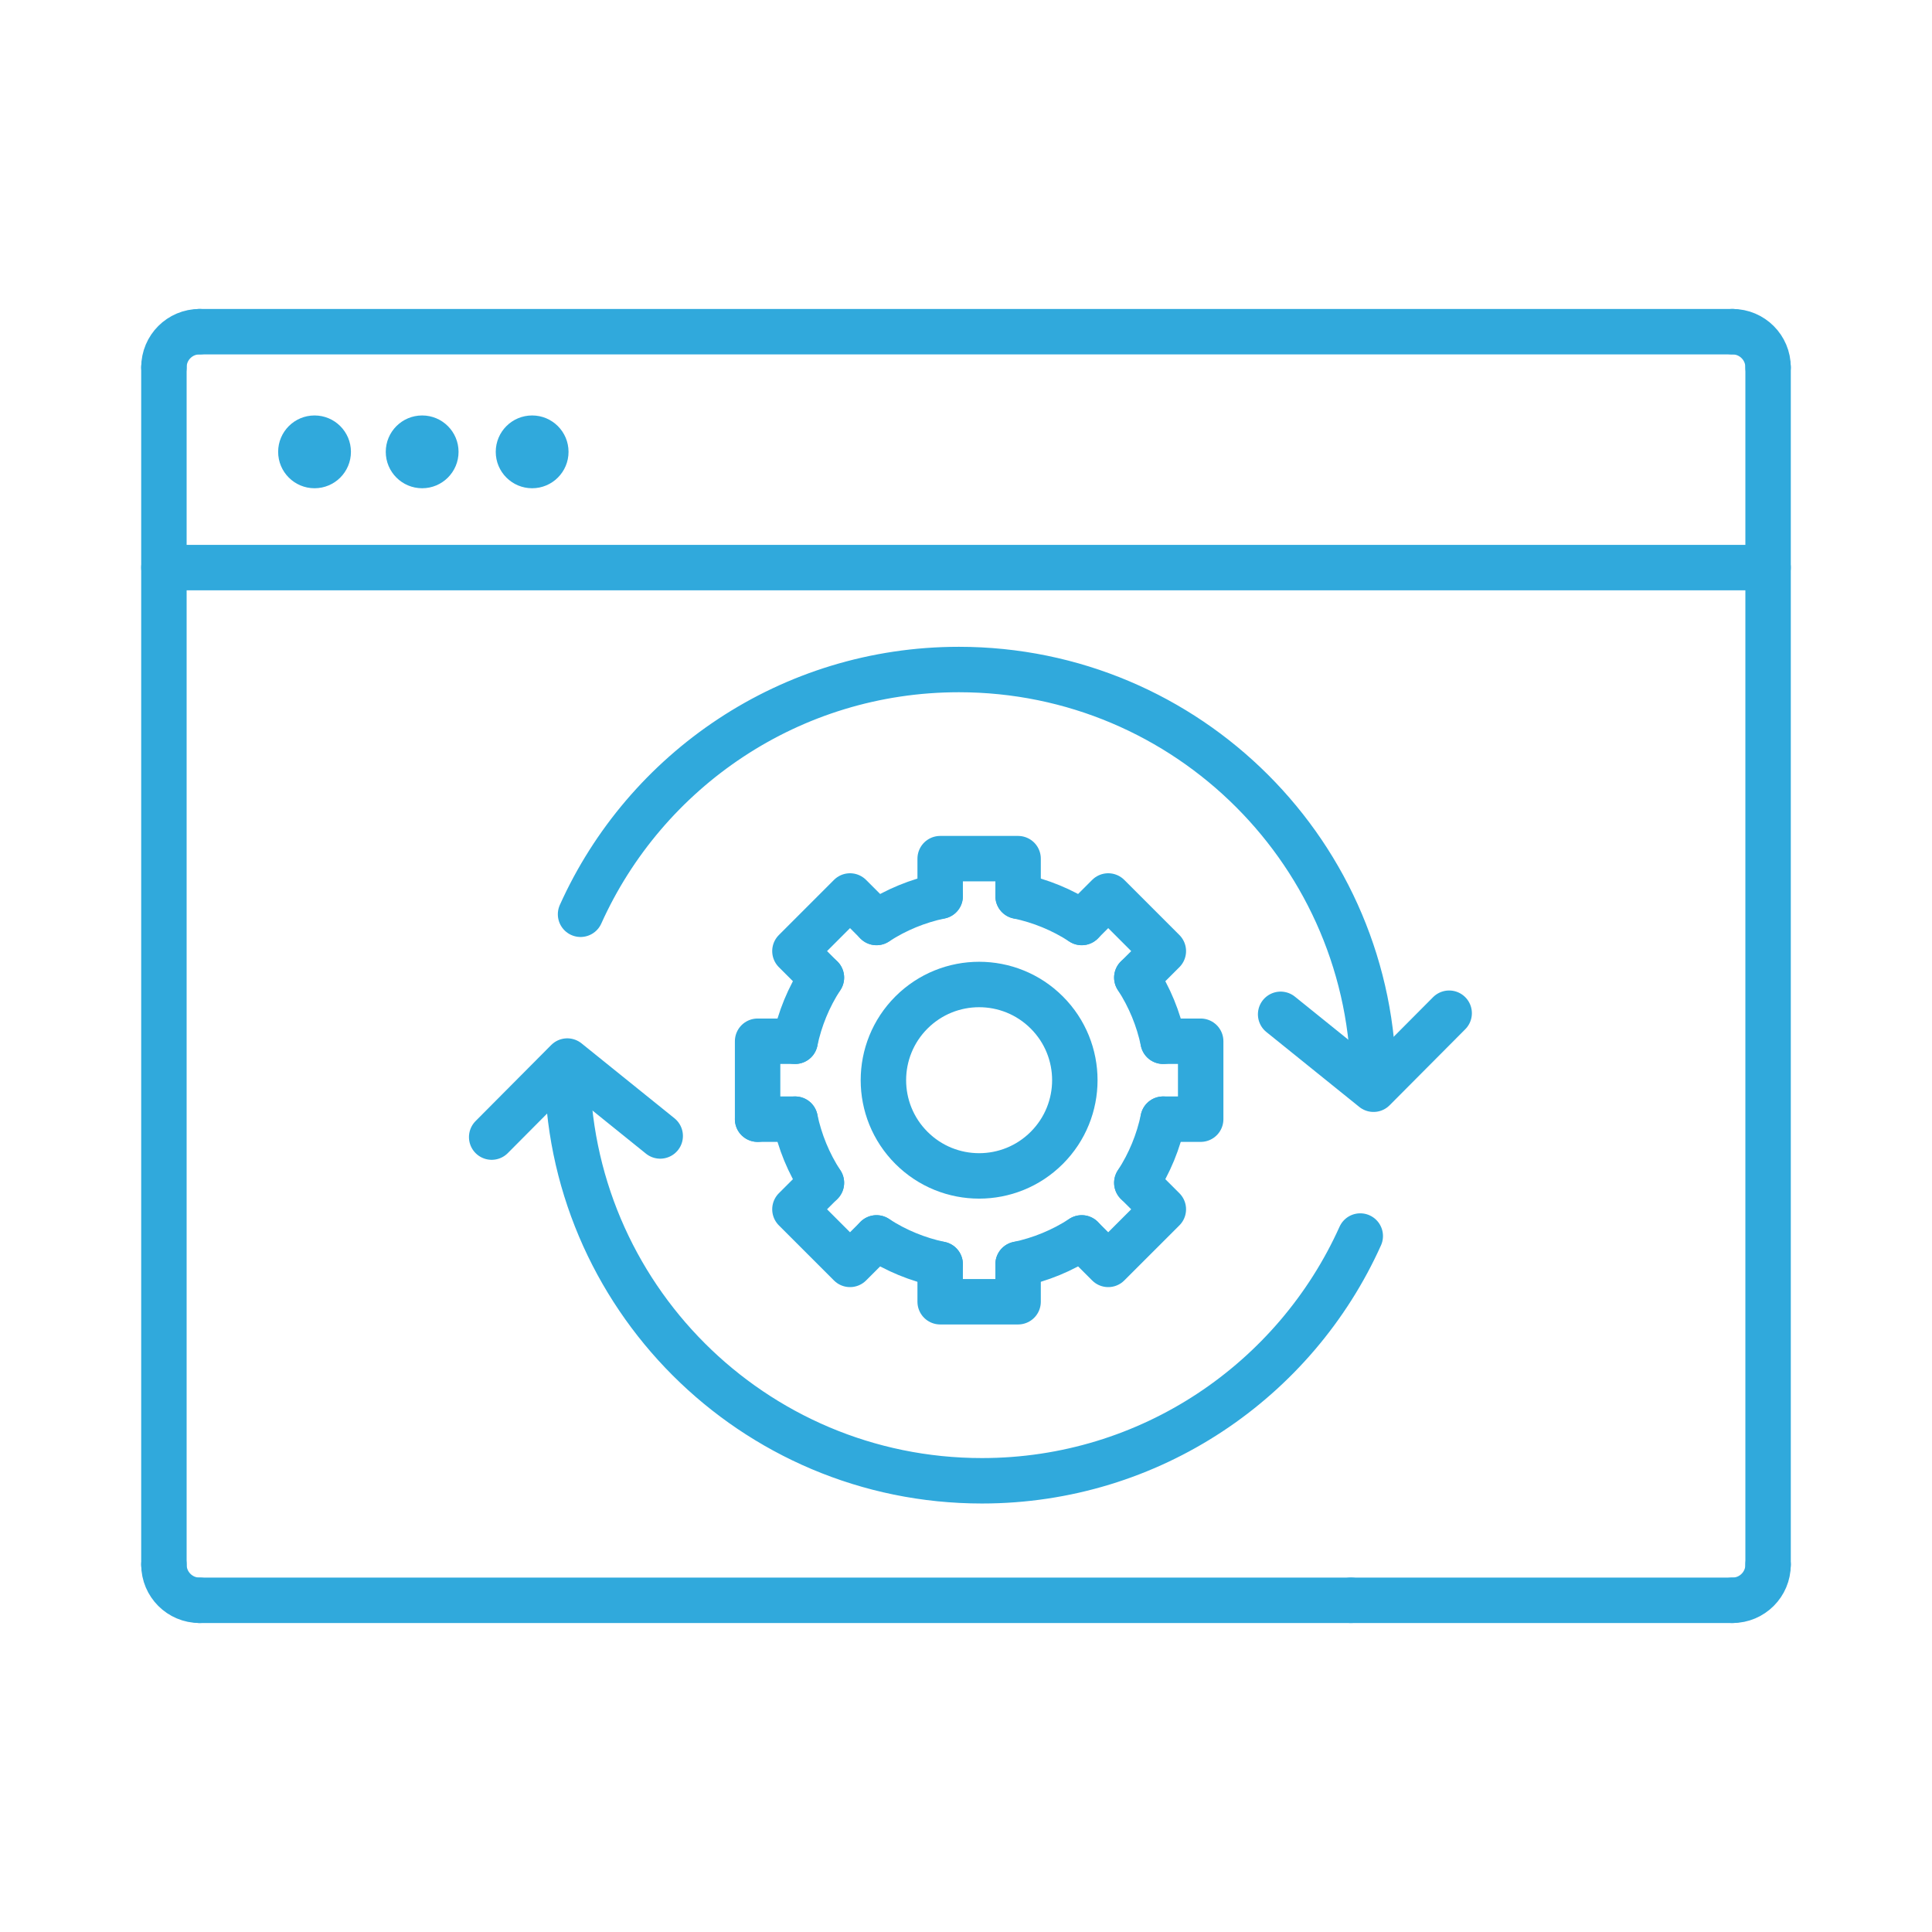 <?xml version="1.0" encoding="utf-8"?>
<!-- Generator: Adobe Illustrator 16.0.0, SVG Export Plug-In . SVG Version: 6.00 Build 0)  -->
<!DOCTYPE svg PUBLIC "-//W3C//DTD SVG 1.1//EN" "http://www.w3.org/Graphics/SVG/1.1/DTD/svg11.dtd">
<svg version="1.1" xmlns="http://www.w3.org/2000/svg" xmlns:xlink="http://www.w3.org/1999/xlink" x="0px" y="0px" width="85.04px"
	 height="85.039px" viewBox="0 0 85.04 85.039" enable-background="new 0 0 85.04 85.039" xml:space="preserve">
<g id="Layer_1">
</g>
<g id="Layer_1_1_">
	<g>
		<g>
			<g>
				<g>
					
						<path fill="none" stroke="#30A9DC" stroke-width="2" stroke-linecap="round" stroke-linejoin="round" stroke-miterlimit="10" d="
						M24.97,46.928c0,10.08,8.172,18.251,18.251,18.251c7.415,0,13.798-4.422,16.653-10.773"/>
					
						<polyline fill="none" stroke="#30A9DC" stroke-width="2" stroke-linecap="round" stroke-linejoin="round" stroke-miterlimit="10" points="
						21.642,50.051 24.97,46.704 29.06,50.001 					"/>
				</g>
			</g>
			<g>
				<g>
					
						<path fill="none" stroke="#30A9DC" stroke-width="2" stroke-linecap="round" stroke-linejoin="round" stroke-miterlimit="10" d="
						M60.458,47.721c0-10.08-8.171-18.251-18.251-18.251c-7.415,0-13.797,4.422-16.653,10.773"/>
					
						<polyline fill="none" stroke="#30A9DC" stroke-width="2" stroke-linecap="round" stroke-linejoin="round" stroke-miterlimit="10" points="
						63.787,44.598 60.458,47.944 56.369,44.647 					"/>
				</g>
			</g>
		</g>
		<g>
			<g>
				
					<path fill="none" stroke="#30A9DC" stroke-width="2" stroke-linecap="round" stroke-linejoin="round" stroke-miterlimit="10" d="
					M40.119,44.567c-1.646,1.646-1.646,4.313,0,5.958c1.645,1.646,4.313,1.646,5.957,0c1.646-1.646,1.646-4.313,0-5.958
					C44.432,42.923,41.764,42.923,40.119,44.567"/>
			</g>
			
				<polyline fill="none" stroke="#30A9DC" stroke-width="2" stroke-linecap="round" stroke-linejoin="round" stroke-miterlimit="10" points="
				33.347,49.262 33.347,45.832 34.998,45.832 			"/>
			
				<path fill="none" stroke="#30A9DC" stroke-width="2" stroke-linecap="round" stroke-linejoin="round" stroke-miterlimit="10" d="
				M34.998,45.832c0.207-0.982,0.592-1.934,1.158-2.802"/>
			
				<polyline fill="none" stroke="#30A9DC" stroke-width="2" stroke-linecap="round" stroke-linejoin="round" stroke-miterlimit="10" points="
				36.156,43.03 34.99,41.864 37.415,39.438 38.581,40.605 			"/>
			
				<path fill="none" stroke="#30A9DC" stroke-width="2" stroke-linecap="round" stroke-linejoin="round" stroke-miterlimit="10" d="
				M38.581,40.605c0.869-0.566,1.82-0.951,2.802-1.158"/>
			
				<polyline fill="none" stroke="#30A9DC" stroke-width="2" stroke-linecap="round" stroke-linejoin="round" stroke-miterlimit="10" points="
				41.383,39.447 41.383,37.795 44.813,37.795 44.813,39.447 			"/>
			
				<path fill="none" stroke="#30A9DC" stroke-width="2" stroke-linecap="round" stroke-linejoin="round" stroke-miterlimit="10" d="
				M44.813,39.447c0.981,0.207,1.933,0.592,2.802,1.158"/>
			
				<polyline fill="none" stroke="#30A9DC" stroke-width="2" stroke-linecap="round" stroke-linejoin="round" stroke-miterlimit="10" points="
				47.614,40.605 48.78,39.438 51.206,41.864 50.039,43.03 			"/>
			
				<path fill="none" stroke="#30A9DC" stroke-width="2" stroke-linecap="round" stroke-linejoin="round" stroke-miterlimit="10" d="
				M50.039,43.03c0.566,0.868,0.952,1.819,1.158,2.802"/>
			
				<polyline fill="none" stroke="#30A9DC" stroke-width="2" stroke-linecap="round" stroke-linejoin="round" stroke-miterlimit="10" points="
				51.197,45.832 52.85,45.832 52.85,49.262 51.197,49.262 			"/>
			
				<path fill="none" stroke="#30A9DC" stroke-width="2" stroke-linecap="round" stroke-linejoin="round" stroke-miterlimit="10" d="
				M51.197,49.262c-0.206,0.981-0.592,1.933-1.158,2.801"/>
			
				<polyline fill="none" stroke="#30A9DC" stroke-width="2" stroke-linecap="round" stroke-linejoin="round" stroke-miterlimit="10" points="
				50.039,52.063 51.206,53.229 48.78,55.654 47.614,54.488 			"/>
			
				<path fill="none" stroke="#30A9DC" stroke-width="2" stroke-linecap="round" stroke-linejoin="round" stroke-miterlimit="10" d="
				M47.614,54.488c-0.869,0.566-1.82,0.951-2.802,1.158"/>
			
				<polyline fill="none" stroke="#30A9DC" stroke-width="2" stroke-linecap="round" stroke-linejoin="round" stroke-miterlimit="10" points="
				44.813,55.646 44.813,57.298 41.383,57.298 41.383,55.646 			"/>
			
				<path fill="none" stroke="#30A9DC" stroke-width="2" stroke-linecap="round" stroke-linejoin="round" stroke-miterlimit="10" d="
				M41.383,55.646c-0.981-0.207-1.933-0.592-2.802-1.158"/>
			
				<polyline fill="none" stroke="#30A9DC" stroke-width="2" stroke-linecap="round" stroke-linejoin="round" stroke-miterlimit="10" points="
				38.581,54.488 37.415,55.654 34.99,53.229 36.156,52.063 			"/>
			
				<path fill="none" stroke="#30A9DC" stroke-width="2" stroke-linecap="round" stroke-linejoin="round" stroke-miterlimit="10" d="
				M36.156,52.063c-0.566-0.868-0.951-1.819-1.158-2.801"/>
			
				<line fill="none" stroke="#30A9DC" stroke-width="2" stroke-linecap="round" stroke-linejoin="round" stroke-miterlimit="10" x1="34.998" y1="49.262" x2="33.347" y2="49.262"/>
		</g>
		
			<line fill="none" stroke="#30A9DC" stroke-width="2" stroke-linecap="round" stroke-linejoin="round" stroke-miterlimit="10" x1="59.463" y1="70.44" x2="8.782" y2="70.44"/>
		
			<path fill="none" stroke="#30A9DC" stroke-width="2" stroke-linecap="round" stroke-linejoin="round" stroke-miterlimit="10" d="
			M8.782,70.44c-0.865,0-1.567-0.702-1.567-1.567"/>
		
			<line fill="none" stroke="#30A9DC" stroke-width="2" stroke-linecap="round" stroke-linejoin="round" stroke-miterlimit="10" x1="7.215" y1="68.873" x2="7.215" y2="16.167"/>
		
			<line fill="none" stroke="#30A9DC" stroke-width="2" stroke-linecap="round" stroke-linejoin="round" stroke-miterlimit="10" x1="8.782" y1="14.599" x2="76.258" y2="14.599"/>
		
			<path fill="none" stroke="#30A9DC" stroke-width="2" stroke-linecap="round" stroke-linejoin="round" stroke-miterlimit="10" d="
			M76.258,14.599c0.865,0,1.567,0.702,1.567,1.567"/>
		
			<line fill="none" stroke="#30A9DC" stroke-width="2" stroke-linecap="round" stroke-linejoin="round" stroke-miterlimit="10" x1="77.825" y1="16.167" x2="77.825" y2="68.873"/>
		
			<path fill="none" stroke="#30A9DC" stroke-width="2" stroke-linecap="round" stroke-linejoin="round" stroke-miterlimit="10" d="
			M77.825,68.873c0,0.865-0.702,1.567-1.567,1.567"/>
		
			<polyline fill="none" stroke="#30A9DC" stroke-width="2" stroke-linecap="round" stroke-linejoin="round" stroke-miterlimit="10" points="
			76.258,70.44 70.309,70.44 59.463,70.44 		"/>
		
			<line fill="none" stroke="#30A9DC" stroke-width="2" stroke-linecap="round" stroke-linejoin="round" stroke-miterlimit="10" x1="7.215" y1="24.984" x2="77.825" y2="24.984"/>
		<circle fill-rule="evenodd" clip-rule="evenodd" fill="#30A9DC" cx="23.423" cy="19.889" r="1.602"/>
		<circle fill-rule="evenodd" clip-rule="evenodd" fill="#30A9DC" cx="18.582" cy="19.889" r="1.602"/>
		<circle fill-rule="evenodd" clip-rule="evenodd" fill="#30A9DC" cx="13.845" cy="19.889" r="1.602"/>
		
			<path fill-rule="evenodd" clip-rule="evenodd" fill="none" stroke="#30A9DC" stroke-width="2" stroke-linecap="round" stroke-linejoin="round" stroke-miterlimit="10" d="
			M8.781,14.599c-0.865,0-1.566,0.702-1.566,1.567"/>
	</g>
</g>
<g id="Layer_1_2_">
</g>
<g id="Layer_1_3_">
</g>
<g id="Layer_1_4_">
</g>
<g id="Layer_1_5_">
</g>
<g id="Layer_1_6_">
</g>
</svg>
